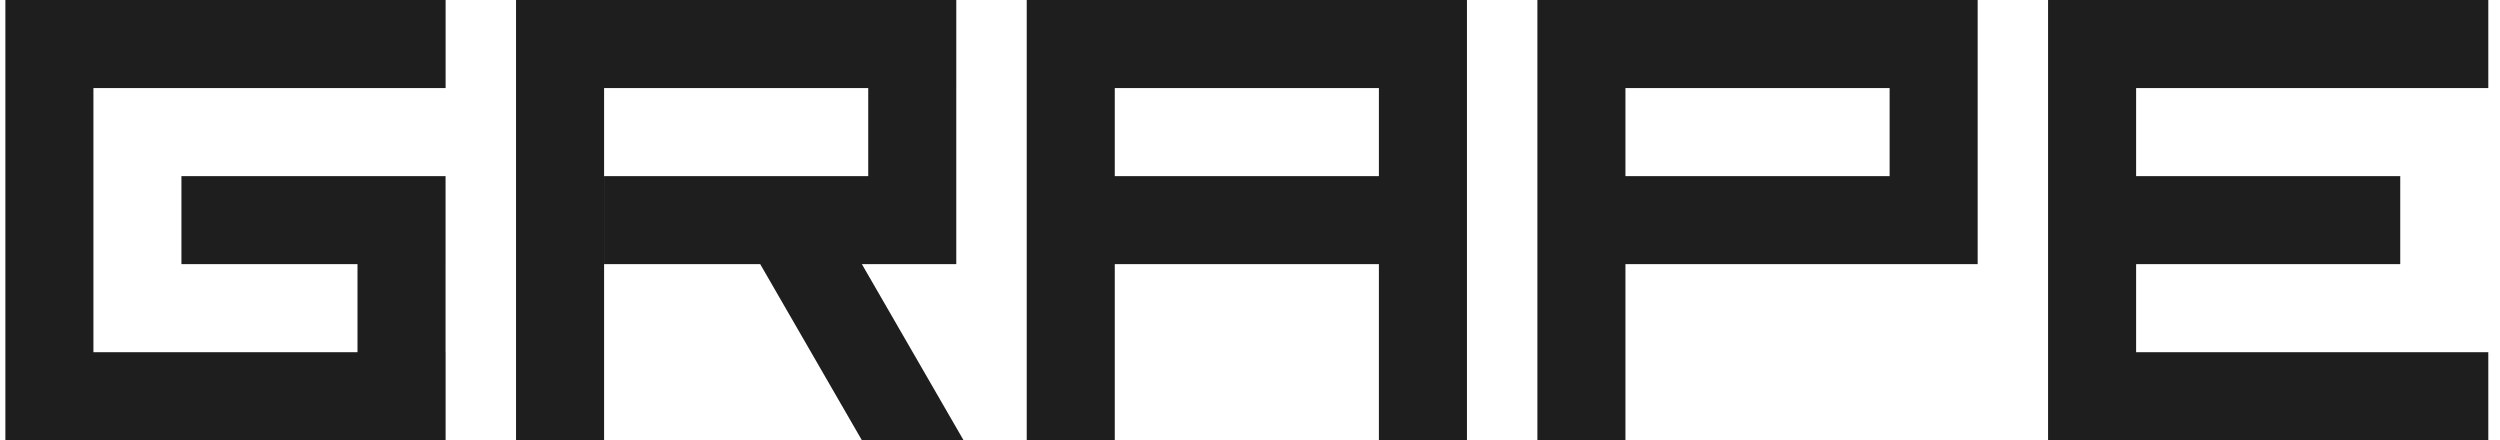 <svg width="159" height="28" viewBox="0 0 159 28" fill="none" xmlns="http://www.w3.org/2000/svg">
<path fill-rule="evenodd" clip-rule="evenodd" d="M28.341 0H5.942H0.342V5.6V22.399V27.999V28H5.942V27.999H22.737V28H28.337V27.999H28.341V22.399H28.337V16.8H28.338V11.2H28.337H22.737H11.539V16.8H22.737V22.399H5.942V5.6H28.341V0ZM60.82 0H60.819H55.219H38.42H32.82V5.6V28H38.42V5.6H55.219V11.2H38.422V16.8H48.35L54.816 28H61.283L54.816 16.8H55.219V16.8H60.819V5.6H60.82V0ZM87.698 11.2H70.9V5.6H87.698V11.2ZM87.698 16.8H70.9V28H65.3V0H68.665H70.9H87.698H89.944H93.298V28H87.698V16.8ZM120.18 11.2V5.6H103.378V11.2H120.18ZM120.18 0H103.378H97.778V5.6V11.2V16.8V28H103.378V16.8H120.18V16.8H125.78V0H125.778H120.18ZM152.656 11.2H135.857V5.6H158.256V0H135.857H130.257V5.6V11.2V16.8V22.399V27.999V28H135.857V27.999H158.256V22.399H135.857V16.8H152.656V11.2Z" fill="#1E1E1E"/>
</svg>
